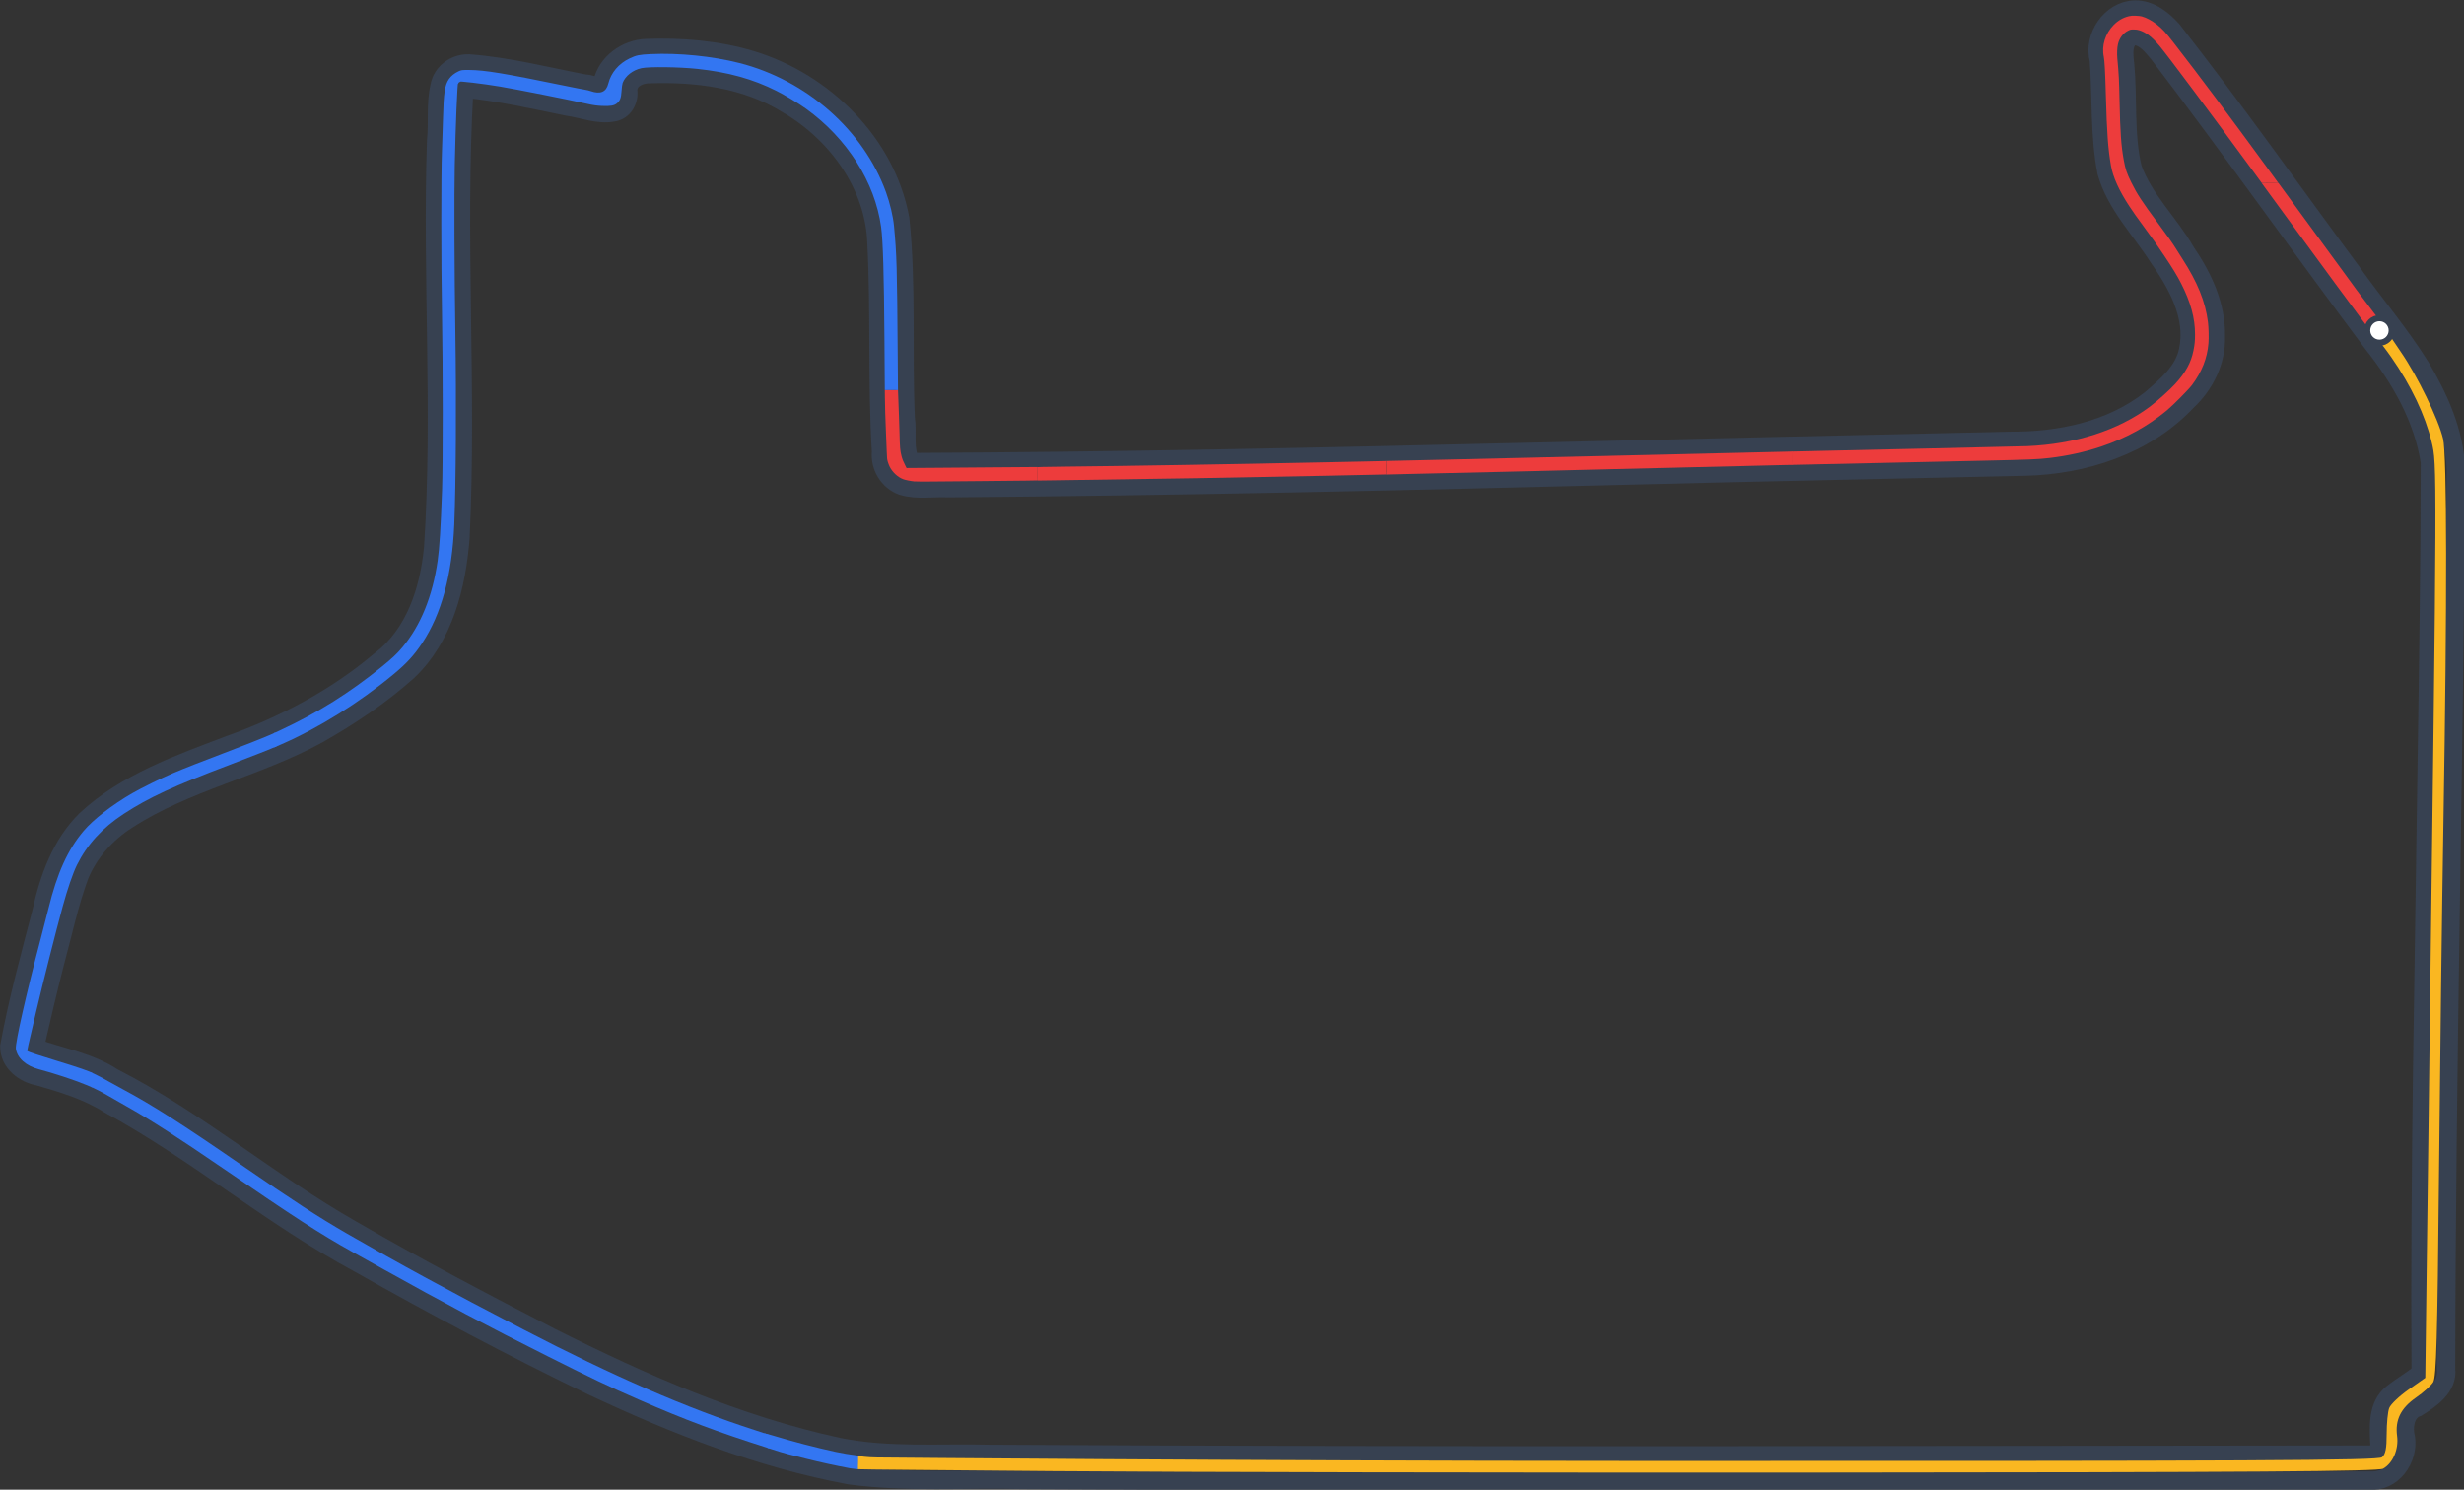 <?xml version="1.0" encoding="UTF-8" standalone="no"?>
<!-- Created with Inkscape (http://www.inkscape.org/) -->

<svg
   width="250mm"
   height="151.168mm"
   viewBox="0 0 250 151.168"
   version="1.1"
   id="svg5"
   xml:space="preserve"
   inkscape:version="1.2.2 (b0a84865, 2022-12-01)"
   sodipodi:docname="lasvegas.svg"
   xmlns:inkscape="http://www.inkscape.org/namespaces/inkscape"
   xmlns:sodipodi="http://sodipodi.sourceforge.net/DTD/sodipodi-0.dtd"
   xmlns="http://www.w3.org/2000/svg"
   xmlns:svg="http://www.w3.org/2000/svg"><rect x="0" y="0" width="250" height="151.168" fill="#333333" stroke="none"/><sodipodi:namedview
     id="namedview7"
     pagecolor="#ffffff"
     bordercolor="#000000"
     borderopacity="0.25"
     inkscape:showpageshadow="true"
     inkscape:pageopacity="0"
     inkscape:pagecheckerboard="true"
     inkscape:deskcolor="#cdd1d1"
     inkscape:document-units="mm"
     showgrid="false"
     inkscape:zoom="1.0591054"
     inkscape:cx="544.79941"
     inkscape:cy="194.03168"
     inkscape:window-width="2124"
     inkscape:window-height="1387"
     inkscape:window-x="1423"
     inkscape:window-y="25"
     inkscape:window-maximized="0"
     inkscape:current-layer="layer1"
     borderlayer="true"
     showborder="true" /><defs
     id="defs2" /><g
     inkscape:label="Layer 1"
     inkscape:groupmode="layer"
     id="layer1"
     transform="matrix(1.224,0,0,1.224,-39.958,-99.87)"><g
       id="g13802"
       inkscape:label="g13802"
       style="fill:#000000;fill-opacity:0"
       transform="matrix(1.017,0,0,1.017,-0.544,-1.359)"><path
         id="path4057"
         style="display:inline;fill:#000000;fill-opacity:0;stroke:#374151;stroke-width:1.5;stroke-linecap:round;stroke-dasharray:none;stroke-opacity:1"
         d="m 206.633,82.346 c -1.978,0.059 -3.429,2.236 -2.924,4.106 0.223,3.047 0.036,6.142 0.625,9.15 0.749,2.636 2.736,4.635 4.184,6.892 1.54,2.193 3.064,4.856 2.463,7.636 -0.342,1.717 -1.775,2.882 -3.028,3.97 -3.227,2.558 -7.448,3.435 -11.489,3.404 -13.228,0.306 -26.457,0.587 -39.685,0.911 -16.634,0.401 -33.271,0.756 -49.91,0.824 -0.588,-1.101 -0.233,-2.41 -0.416,-3.601 -0.235,-5.402 0.114,-10.831 -0.444,-16.215 -1.131,-6.188 -6.225,-11.183 -12.147,-12.975 -2.762,-0.829 -5.678,-1.066 -8.549,-0.962 -1.646,0.065 -3.228,1.192 -3.587,2.843 -0.062,0.68 -0.936,0.003 -1.369,0.067 -3.152,-0.602 -6.302,-1.424 -9.517,-1.657 -1.123,-0.03 -2.201,0.746 -2.381,1.882 -0.337,1.44 -0.119,2.933 -0.272,4.394 -0.377,11.056 0.488,22.129 -0.241,33.175 -0.322,3.435 -1.473,7.087 -4.344,9.238 -3.595,3.037 -7.831,5.272 -12.24,6.842 -4.115,1.57 -8.448,3.072 -11.73,6.129 -2.027,2.001 -3.018,4.766 -3.613,7.492 -0.952,3.634 -1.945,7.272 -2.62,10.965 -0.026,1.334 1.209,2.263 2.424,2.471 1.969,0.568 3.958,1.164 5.701,2.274 7.071,3.838 13.232,9.128 20.32,12.939 6.245,3.534 12.59,6.902 19.051,10.023 6.709,3.157 13.689,5.911 21.005,7.266 4.659,0.627 9.374,0.261 14.059,0.377 36.706,0.217 73.413,0.087 110.119,0.058 1.835,-0.062 3.049,-2.125 2.586,-3.816 -0.103,-0.825 0.117,-1.852 0.999,-2.149 1.109,-0.694 2.522,-1.641 2.343,-3.144 0.024,-24.454 0.667,-48.904 0.8,-73.357 -0.098,-2.98 -1.366,-5.795 -2.87,-8.322 -1.693,-2.725 -3.795,-5.164 -5.641,-7.784 -4.861,-6.576 -9.58,-13.263 -14.619,-19.703 -0.787,-0.859 -1.814,-1.668 -3.041,-1.643 z"
         inkscape:label="path4057" /><path
         id="path4055"
         style="display:inline;fill:#000000;fill-opacity:0;stroke:#374151;stroke-width:1.5;stroke-linecap:round;stroke-dasharray:none;stroke-opacity:1"
         d="m 206.545,84.494 c -0.962,0.308 -0.79,1.525 -0.703,2.313 0.268,2.813 -0.043,5.696 0.616,8.461 0.923,2.582 3.009,4.49 4.346,6.842 1.393,2.032 2.502,4.388 2.434,6.905 0.062,2.003 -0.895,3.916 -2.343,5.263 -3.385,3.606 -8.412,5.221 -13.263,5.323 -10.575,0.246 -21.153,0.442 -31.728,0.715 -18.659,0.468 -37.32,0.899 -55.984,1.044 -1.244,-0.061 -2.543,0.188 -3.748,-0.18 -1.132,-0.401 -1.84,-1.589 -1.726,-2.774 -0.344,-5.661 -0.076,-11.337 -0.37,-16.999 -0.138,-4.758 -3.28,-9.037 -7.317,-11.362 -3.315,-2.054 -7.325,-2.561 -11.121,-2.439 -0.815,-0.023 -1.82,0.398 -1.805,1.344 0.101,0.803 -0.363,1.652 -1.211,1.777 -1.26,0.238 -2.498,-0.302 -3.736,-0.472 -2.796,-0.567 -5.559,-1.206 -8.414,-1.47 -0.701,12.201 0.278,24.427 -0.31,36.629 -0.312,3.919 -1.339,8.098 -4.3,10.885 -2.225,1.989 -4.728,3.662 -7.321,5.131 -4.981,2.739 -10.721,3.851 -15.514,6.96 -1.74,1.103 -3.14,2.672 -3.908,4.541 -0.847,2.294 -1.346,4.702 -1.99,7.064 -0.591,2.304 -1.138,4.646 -1.674,6.981 2.14,0.768 4.455,1.143 6.386,2.413 6.883,3.515 12.78,8.614 19.489,12.424 5.303,3.081 10.741,5.93 16.198,8.752 7.48,3.764 15.236,7.176 23.452,8.955 4.07,0.824 8.237,0.462 12.358,0.568 37.477,0.213 74.955,0.092 112.432,0.061 0.399,-0.006 1,-0.169 0.816,-0.698 -0.064,-1.469 -0.249,-3.315 1.069,-4.318 0.736,-0.589 1.573,-1.04 2.287,-1.656 -0.11,-16.45 0.271,-32.897 0.489,-49.344 0.124,-8.301 0.258,-16.606 0.262,-24.905 -0.557,-3.6 -2.444,-6.86 -4.658,-9.645 -5.872,-7.837 -11.525,-15.838 -17.461,-23.627 -0.517,-0.619 -1.144,-1.449 -2.026,-1.463 z" /></g><path
       style="fill:#ed3c3c;fill-opacity:1;stroke:none;stroke-width:0.029;stroke-linecap:round;stroke-dasharray:none;stroke-opacity:1"
       d="m 181.178,119.581 v -0.552 l 0.808,-0.018 c 0.444,-0.01 1.267,-0.029 1.829,-0.042 0.561,-0.013 4.446,-0.1 8.632,-0.192 4.186,-0.092 7.89,-0.18 8.232,-0.194 4.011,-0.172 7.545,-1.312 10.185,-3.285 0.587,-0.439 1.619,-1.364 2.07,-1.855 0.887,-0.968 1.331,-1.776 1.534,-2.795 0.102,-0.509 0.129,-0.795 0.129,-1.337 0,-1.344 -0.355,-2.65 -1.142,-4.2 -0.33,-0.651 -0.738,-1.32 -1.437,-2.359 -0.691,-1.028 -0.842,-1.241 -1.583,-2.249 -0.686,-0.932 -0.964,-1.326 -1.298,-1.835 -0.831,-1.267 -1.343,-2.397 -1.504,-3.321 -0.245,-1.405 -0.341,-2.719 -0.428,-5.893 -0.051,-1.848 -0.105,-2.868 -0.169,-3.157 -0.198,-0.905 0.123,-1.934 0.823,-2.641 0.364,-0.368 0.78,-0.606 1.251,-0.719 0.193,-0.046 0.279,-0.052 0.576,-0.041 0.204,0.008 0.412,0.031 0.501,0.056 0.392,0.11 0.86,0.363 1.264,0.685 0.453,0.36 0.701,0.631 1.374,1.498 2.117,2.729 4.531,5.953 7.65,10.222 0.499,0.682 0.933,1.278 0.966,1.325 l 0.059,0.084 h -0.685 -0.685 l -0.705,-0.963 c -3.531,-4.822 -7.142,-9.658 -7.767,-10.401 -0.633,-0.753 -1.118,-1.126 -1.69,-1.304 -0.146,-0.045 -0.256,-0.06 -0.452,-0.06 -0.25,-8.07e-4 -0.267,0.003 -0.465,0.1 -0.413,0.202 -0.716,0.601 -0.84,1.106 -0.068,0.278 -0.091,0.796 -0.054,1.197 0.125,1.328 0.147,1.755 0.184,3.528 0.054,2.598 0.135,3.739 0.349,4.898 0.144,0.782 0.245,1.081 0.623,1.848 0.472,0.958 0.891,1.599 2.169,3.321 0.844,1.137 1.265,1.734 1.538,2.18 0.107,0.174 0.336,0.537 0.509,0.805 1.277,1.975 1.927,3.579 2.14,5.278 0.057,0.455 0.077,1.305 0.041,1.749 -0.099,1.235 -0.542,2.362 -1.356,3.454 -0.282,0.378 -1.58,1.689 -2.097,2.118 -1.578,1.309 -3.382,2.302 -5.441,2.995 -1.333,0.449 -2.808,0.775 -4.279,0.947 -0.992,0.116 -1.52,0.137 -5.89,0.233 -0.668,0.015 -1.726,0.038 -2.352,0.052 -0.625,0.014 -2.754,0.06 -4.73,0.103 -4.783,0.102 -5.91,0.127 -7.12,0.156 -0.561,0.014 -1.076,0.025 -1.144,0.025 l -0.123,2.5e-4 z"
       id="path9139" /><path
       style="fill:#ed3c3c;fill-opacity:1;stroke:none;stroke-width:0.029;stroke-linecap:round;stroke-dasharray:none;stroke-opacity:1"
       d="m 147.554,120.371 v -0.563 l 2.087,-0.045 c 1.148,-0.025 2.546,-0.056 3.108,-0.07 3.869,-0.096 18.562,-0.44 23.622,-0.552 2.21,-0.049 4.196,-0.096 4.413,-0.103 l 0.428,-0.012 -0.034,0.551 0.037,0.559 -0.56,0.009 c -0.288,0.005 -1.07,0.028 -1.738,0.042 -3.361,0.072 -7.931,0.181 -12.987,0.309 -1.401,0.036 -3.849,0.096 -5.815,0.143 -0.903,0.022 -2.351,0.056 -3.218,0.077 -0.867,0.021 -3.123,0.072 -5.014,0.115 -1.891,0.042 -3.638,0.083 -3.883,0.091 l -0.446,0.014 z"
       id="path9141"
       sodipodi:nodetypes="ccsssscccssssssscc" /><path
       style="fill:#ed3c3c;fill-opacity:1;stroke:none;stroke-width:0.029;stroke-linecap:round;stroke-dasharray:none;stroke-opacity:1"
       d="m 118.659,120.876 v -0.556 l 0.42,-0.015 c 0.231,-0.008 1.129,-0.021 1.997,-0.029 4.286,-0.039 13.576,-0.193 20.999,-0.348 1.343,-0.028 3.047,-0.063 3.786,-0.078 0.739,-0.015 1.422,-0.03 1.518,-0.034 l 0.174,-0.007 v 0.559 0.559 l -0.743,0.017 c -0.409,0.009 -1.29,0.029 -1.958,0.042 -0.668,0.014 -1.773,0.037 -2.455,0.051 -7.078,0.149 -13.407,0.255 -22.453,0.377 l -1.286,0.017 z"
       id="path9143" /><path
       style="fill:#ed3c3c;fill-opacity:1;stroke:none;stroke-width:0.029;stroke-linecap:round;stroke-dasharray:none;stroke-opacity:1"
       d="m 108.409,121.502 c -0.289,-0.028 -0.721,-0.114 -0.89,-0.178 -0.466,-0.177 -0.892,-0.573 -1.133,-1.054 -0.044,-0.088 -0.111,-0.263 -0.148,-0.388 -0.061,-0.206 -0.07,-0.287 -0.089,-0.861 -0.011,-0.348 -0.039,-1.017 -0.061,-1.486 -0.048,-1.011 -0.093,-2.517 -0.093,-3.077 l -0.006,-0.535 0.316,-0.016 c 0.154,-0.008 0.36,0.016 0.51,0.017 l 0.265,-0.029 0.038,1.002 c 0.017,0.442 0.03,0.961 0.043,1.153 0.013,0.192 0.035,0.849 0.048,1.46 0.025,1.179 0.049,1.454 0.167,1.904 0.07,0.265 0.132,0.42 0.307,0.765 l 0.109,0.214 2.068,-0.015 c 1.137,-0.008 3.359,-0.026 4.936,-0.039 1.578,-0.014 3.093,-0.025 3.366,-0.025 l 0.498,1e-5 v 0.553 0.553 l -0.911,0.017 c -0.501,0.009 -2.249,0.028 -3.883,0.041 -1.635,0.014 -3.478,0.03 -4.096,0.036 -0.618,0.006 -1.23,10e-4 -1.359,-0.011 z"
       id="path9145"
       sodipodi:nodetypes="ssssssscsscssssscssscccsssss" /><path
       style="fill:#3376f2;fill-opacity:1;stroke:none;stroke-width:0.05;stroke-linecap:round;stroke-dasharray:none;stroke-opacity:1"
       d="m 55.377,142.962 v -0.596 l 0.544,-0.254 c 3.066,-1.429 5.718,-3.089 8.362,-5.236 0.879,-0.713 1.266,-1.078 1.721,-1.621 1.51,-1.802 2.493,-4.221 2.918,-7.174 0.15,-1.047 0.251,-2.65 0.367,-5.864 0.075,-2.082 0.072,-10.223 -0.006,-14.57 -0.076,-4.198 -0.079,-11.7 -0.005,-13.46 0.029,-0.684 0.069,-1.963 0.091,-2.843 0.05,-2.058 0.149,-2.702 0.489,-3.196 0.175,-0.255 0.454,-0.481 0.782,-0.634 0.252,-0.118 0.291,-0.123 0.907,-0.119 1.279,0.009 2.878,0.272 7.788,1.281 0.9,0.185 1.723,0.347 1.829,0.359 0.106,0.013 0.309,0.063 0.452,0.112 0.803,0.277 1.282,0.072 1.454,-0.625 0.223,-0.902 0.861,-1.656 1.768,-2.088 0.549,-0.262 0.8,-0.313 1.745,-0.357 2.325,-0.109 5.125,0.173 7.352,0.74 5.571,1.419 10.287,5.573 12.149,10.701 0.332,0.914 0.594,2.015 0.667,2.797 0.23,2.471 0.252,3.277 0.309,10.851 l 0.021,2.765 h -0.546 -0.546 l -0.03,-4.231 c -0.038,-5.38 -0.121,-8.156 -0.277,-9.294 -0.51,-3.71 -2.816,-7.344 -6.215,-9.793 -0.628,-0.453 -1.757,-1.135 -2.465,-1.49 -1.954,-0.981 -4.014,-1.552 -6.566,-1.821 -1.5,-0.158 -3.971,-0.19 -4.606,-0.059 -0.727,0.15 -1.364,0.649 -1.575,1.235 -0.031,0.086 -0.071,0.385 -0.089,0.666 -0.037,0.576 -0.113,0.781 -0.375,1.011 -0.222,0.195 -0.538,0.25 -1.249,0.219 -0.41,-0.018 -0.751,-0.065 -1.177,-0.162 -1.451,-0.331 -5.935,-1.22 -7.285,-1.445 -1.435,-0.239 -3.388,-0.47 -3.45,-0.407 -0.07,0.07 -0.219,3.653 -0.287,6.915 -0.053,2.507 -0.03,8.832 0.049,13.86 0.089,5.633 0.049,12.663 -0.09,15.925 -0.179,4.181 -1.059,7.438 -2.661,9.848 -0.678,1.02 -1.288,1.685 -2.379,2.591 -2.817,2.341 -6.239,4.475 -9.317,5.811 l -0.566,0.246 z"
       id="path13804" /><path
       style="fill:#3376f2;fill-opacity:1;stroke:none;stroke-width:0.024;stroke-linecap:round;stroke-dasharray:none;stroke-opacity:1"
       d=""
       id="path13806" /><path
       style="fill:#3376f2;fill-opacity:1;stroke:none;stroke-width:0.053;stroke-linecap:round;stroke-dasharray:none;stroke-opacity:1"
       d="m 96.171,201.597 c -4.025,-1.275 -6.806,-2.318 -10.544,-3.955 -2.609,-1.142 -3.797,-1.707 -7.58,-3.604 -4.965,-2.489 -8.629,-4.431 -13.603,-7.209 -0.982,-0.548 -2.165,-1.209 -2.63,-1.468 -2.575,-1.434 -4.764,-2.849 -10.649,-6.883 -3.789,-2.597 -5.994,-4.015 -8.091,-5.2 -0.517,-0.292 -1.142,-0.65 -1.39,-0.796 -0.248,-0.146 -0.655,-0.369 -0.904,-0.495 l -0.58,-0.28 0.038,-0.577 -0.061,-0.645 0.583,0.286 c 0.24,0.117 0.625,0.328 0.857,0.463 0.232,0.135 0.768,0.43 1.19,0.655 2.421,1.291 4.924,2.889 9.825,6.271 4.288,2.959 6.396,4.33 8.76,5.696 4.397,2.541 8.315,4.671 14.631,7.954 7.445,3.871 13.516,6.511 19.163,8.337 0.659,0.213 1.214,0.402 1.234,0.42 0.02,0.018 0.031,0.276 0.023,0.573 l -0.013,0.54 z"
       id="path13810"
       sodipodi:nodetypes="ssssssssscccssssssssscs" /><path
       style="fill:#3376f2;fill-opacity:1;stroke:none;stroke-width:0.053;stroke-linecap:round;stroke-dasharray:none;stroke-opacity:1"
       d="m 39.774,171.532 c -0.883,-0.373 -2.739,-0.986 -3.895,-1.286 -1.079,-0.28 -1.819,-0.941 -1.921,-1.715 -0.061,-0.462 0.882,-4.634 2.048,-9.061 0.235,-0.891 0.533,-2.054 0.663,-2.583 0.714,-2.91 1.585,-4.833 2.892,-6.388 0.809,-0.963 2.37,-2.173 4.052,-3.144 0.731,-0.422 2.432,-1.263 3.335,-1.648 0.873,-0.373 2.556,-1.037 4.11,-1.62 1.345,-0.505 3.306,-1.278 3.91,-1.541 l 0.503,-0.225 -0.011,0.616 c -0.009,0.541 0.157,0.504 0.067,0.552 -0.167,0.089 -2.202,0.892 -3.789,1.492 -4.712,1.783 -6.77,2.736 -8.849,4.095 -1.763,1.153 -3.017,2.522 -3.86,4.218 -0.336,0.675 -0.793,2.006 -1.187,3.452 -0.597,2.192 -1.635,6.303 -2.207,8.736 -0.702,2.987 -0.752,3.216 -0.718,3.251 0.056,0.058 1.051,0.388 2.449,0.811 1.687,0.511 2.803,0.895 2.925,1.007 0.02,0.018 0.031,0.297 0.023,0.618 l -0.013,0.585 z"
       id="path13812"
       sodipodi:nodetypes="sssssssssscssssssssssscs" /><path
       style="fill:#fab721;fill-opacity:1;stroke:none;stroke-width:0.267;stroke-linecap:round;stroke-dasharray:none;stroke-opacity:1"
       d="m 120.509,203.562 c -9.057,-0.081 -16.734,-0.135 -16.767,-0.162 -0.032,-0.027 -0.011,-0.462 -0.011,-0.722 0,-0.15 -0.045,-0.44 0.043,-0.397 0.084,0.04 0.76,0.14 1.587,0.144 0.749,0.004 28.96,0.28 62.806,0.289 51.829,0.013 61.599,-0.036 61.927,-0.308 0.293,-0.243 0.389,-0.721 0.389,-1.925 0,-0.881 0.094,-1.851 0.21,-2.154 0.115,-0.303 0.835,-0.99 1.6,-1.527 l 1.39,-0.975 0.316,-24.542 c 0.663,-51.529 0.662,-51.169 0.209,-53.053 -0.528,-2.2 -1.7,-4.666 -3.33,-7.006 -0.908,-1.304 -1.449,-1.829 -1.603,-2 -0.132,-0.147 0.846,-0.77 0.897,-0.709 0.144,0.172 0.48,0.8 1.474,2.238 1.382,1.999 3.117,5.564 3.512,7.216 0.324,1.354 0.337,13.493 0.033,31.598 -0.119,7.118 -0.287,20.403 -0.373,29.523 -0.126,13.418 -0.218,16.679 -0.478,17.096 -0.177,0.284 -0.811,0.852 -1.408,1.262 -1.274,0.877 -1.763,1.863 -1.585,3.195 0.148,1.103 -0.35,2.265 -1.162,2.714 -0.413,0.228 -10.533,0.297 -46.869,0.321 -25.488,0.016 -53.753,-0.037 -62.809,-0.118 z"
       id="path13814"
       sodipodi:nodetypes="sssssssssscssssssssssssssss" /><path
       style="fill:#ed3c3c;fill-opacity:1;stroke:none;stroke-width:0.012;stroke-linecap:round;stroke-dasharray:none;stroke-opacity:1"
       d="m 228.971,108.817 c -1.622,-2.173 -3.427,-4.625 -6.399,-8.693 -0.728,-0.997 -1.574,-2.154 -1.879,-2.57 -0.305,-0.416 -0.558,-0.763 -0.562,-0.771 -0.007,-0.011 0.114,-0.014 0.687,-0.014 h 0.695 l 0.424,0.581 c 2.445,3.355 3.433,4.707 4.578,6.26 0.313,0.425 0.615,0.838 0.671,0.917 0.472,0.667 1.025,1.409 2.202,2.955 0.277,0.363 0.589,0.774 0.694,0.913 l 0.191,0.253 -0.471,0.318 c -0.259,0.175 -0.473,0.318 -0.476,0.318 -0.003,0 -0.163,-0.211 -0.355,-0.469 z"
       id="path9137" /><path
       style="fill:#3376f2;fill-opacity:1;stroke:none;stroke-width:2.033;stroke-linecap:round;stroke-dasharray:none;stroke-opacity:1"
       id="path19976"
       sodipodi:type="arc"
       sodipodi:cx="70.684921"
       sodipodi:cy="88.431252"
       sodipodi:rx="0.1647884"
       sodipodi:ry="0.16161938"
       sodipodi:start="2.1830241"
       sodipodi:end="5.7491958"
       sodipodi:arc-type="slice"
       d="m 70.59,88.564 a 0.165,0.162 0 0 1 -0.066,-0.169 0.165,0.162 0 0 1 0.136,-0.123 0.165,0.162 0 0 1 0.167,0.077 l -0.142,0.082 z" /><path
       style="fill:#3376f2;fill-opacity:1;stroke:none;stroke-width:0.003;stroke-linecap:round;stroke-dasharray:none;stroke-opacity:1"
       d="m 103.667,203.395 c -0.309,-0.037 -0.526,-0.066 -0.57,-0.074 -1.293,-0.243 -2.418,-0.489 -3.671,-0.802 -0.965,-0.241 -1.831,-0.445 -2.87,-0.796 l -0.292,-0.099 0.096,-0.516 c 0.076,-0.406 -0.41,-0.708 -0.408,-0.708 0.002,0 0.575,0.152 0.624,0.167 1.76,0.535 3.634,1.024 5.335,1.394 0.472,0.102 1.202,0.226 1.776,0.3 l 0.092,0.018 -0.008,0.559 -0.012,0.563 -0.032,-2.7e-4 c -0.004,-3e-5 -0.031,-0.003 -0.06,-0.007 z m 0.069,-2.27 c 0,-0.323 2.7e-4,-0.456 8.1e-4,-0.295 2.6e-4,0.161 2.6e-4,0.426 0,0.588 -2.7e-4,0.162 -8.1e-4,0.03 -8.1e-4,-0.293 z"
       id="path13808"
       sodipodi:nodetypes="cssscsscsscccsccscss" /><circle
       style="fill:#ffffff;fill-opacity:1;stroke:#374151;stroke-width:0.508;stroke-linecap:round;stroke-dasharray:none;stroke-opacity:1"
       id="path23279"
       cx="229.886"
       cy="108.988"
       r="1.017" /></g></svg>
